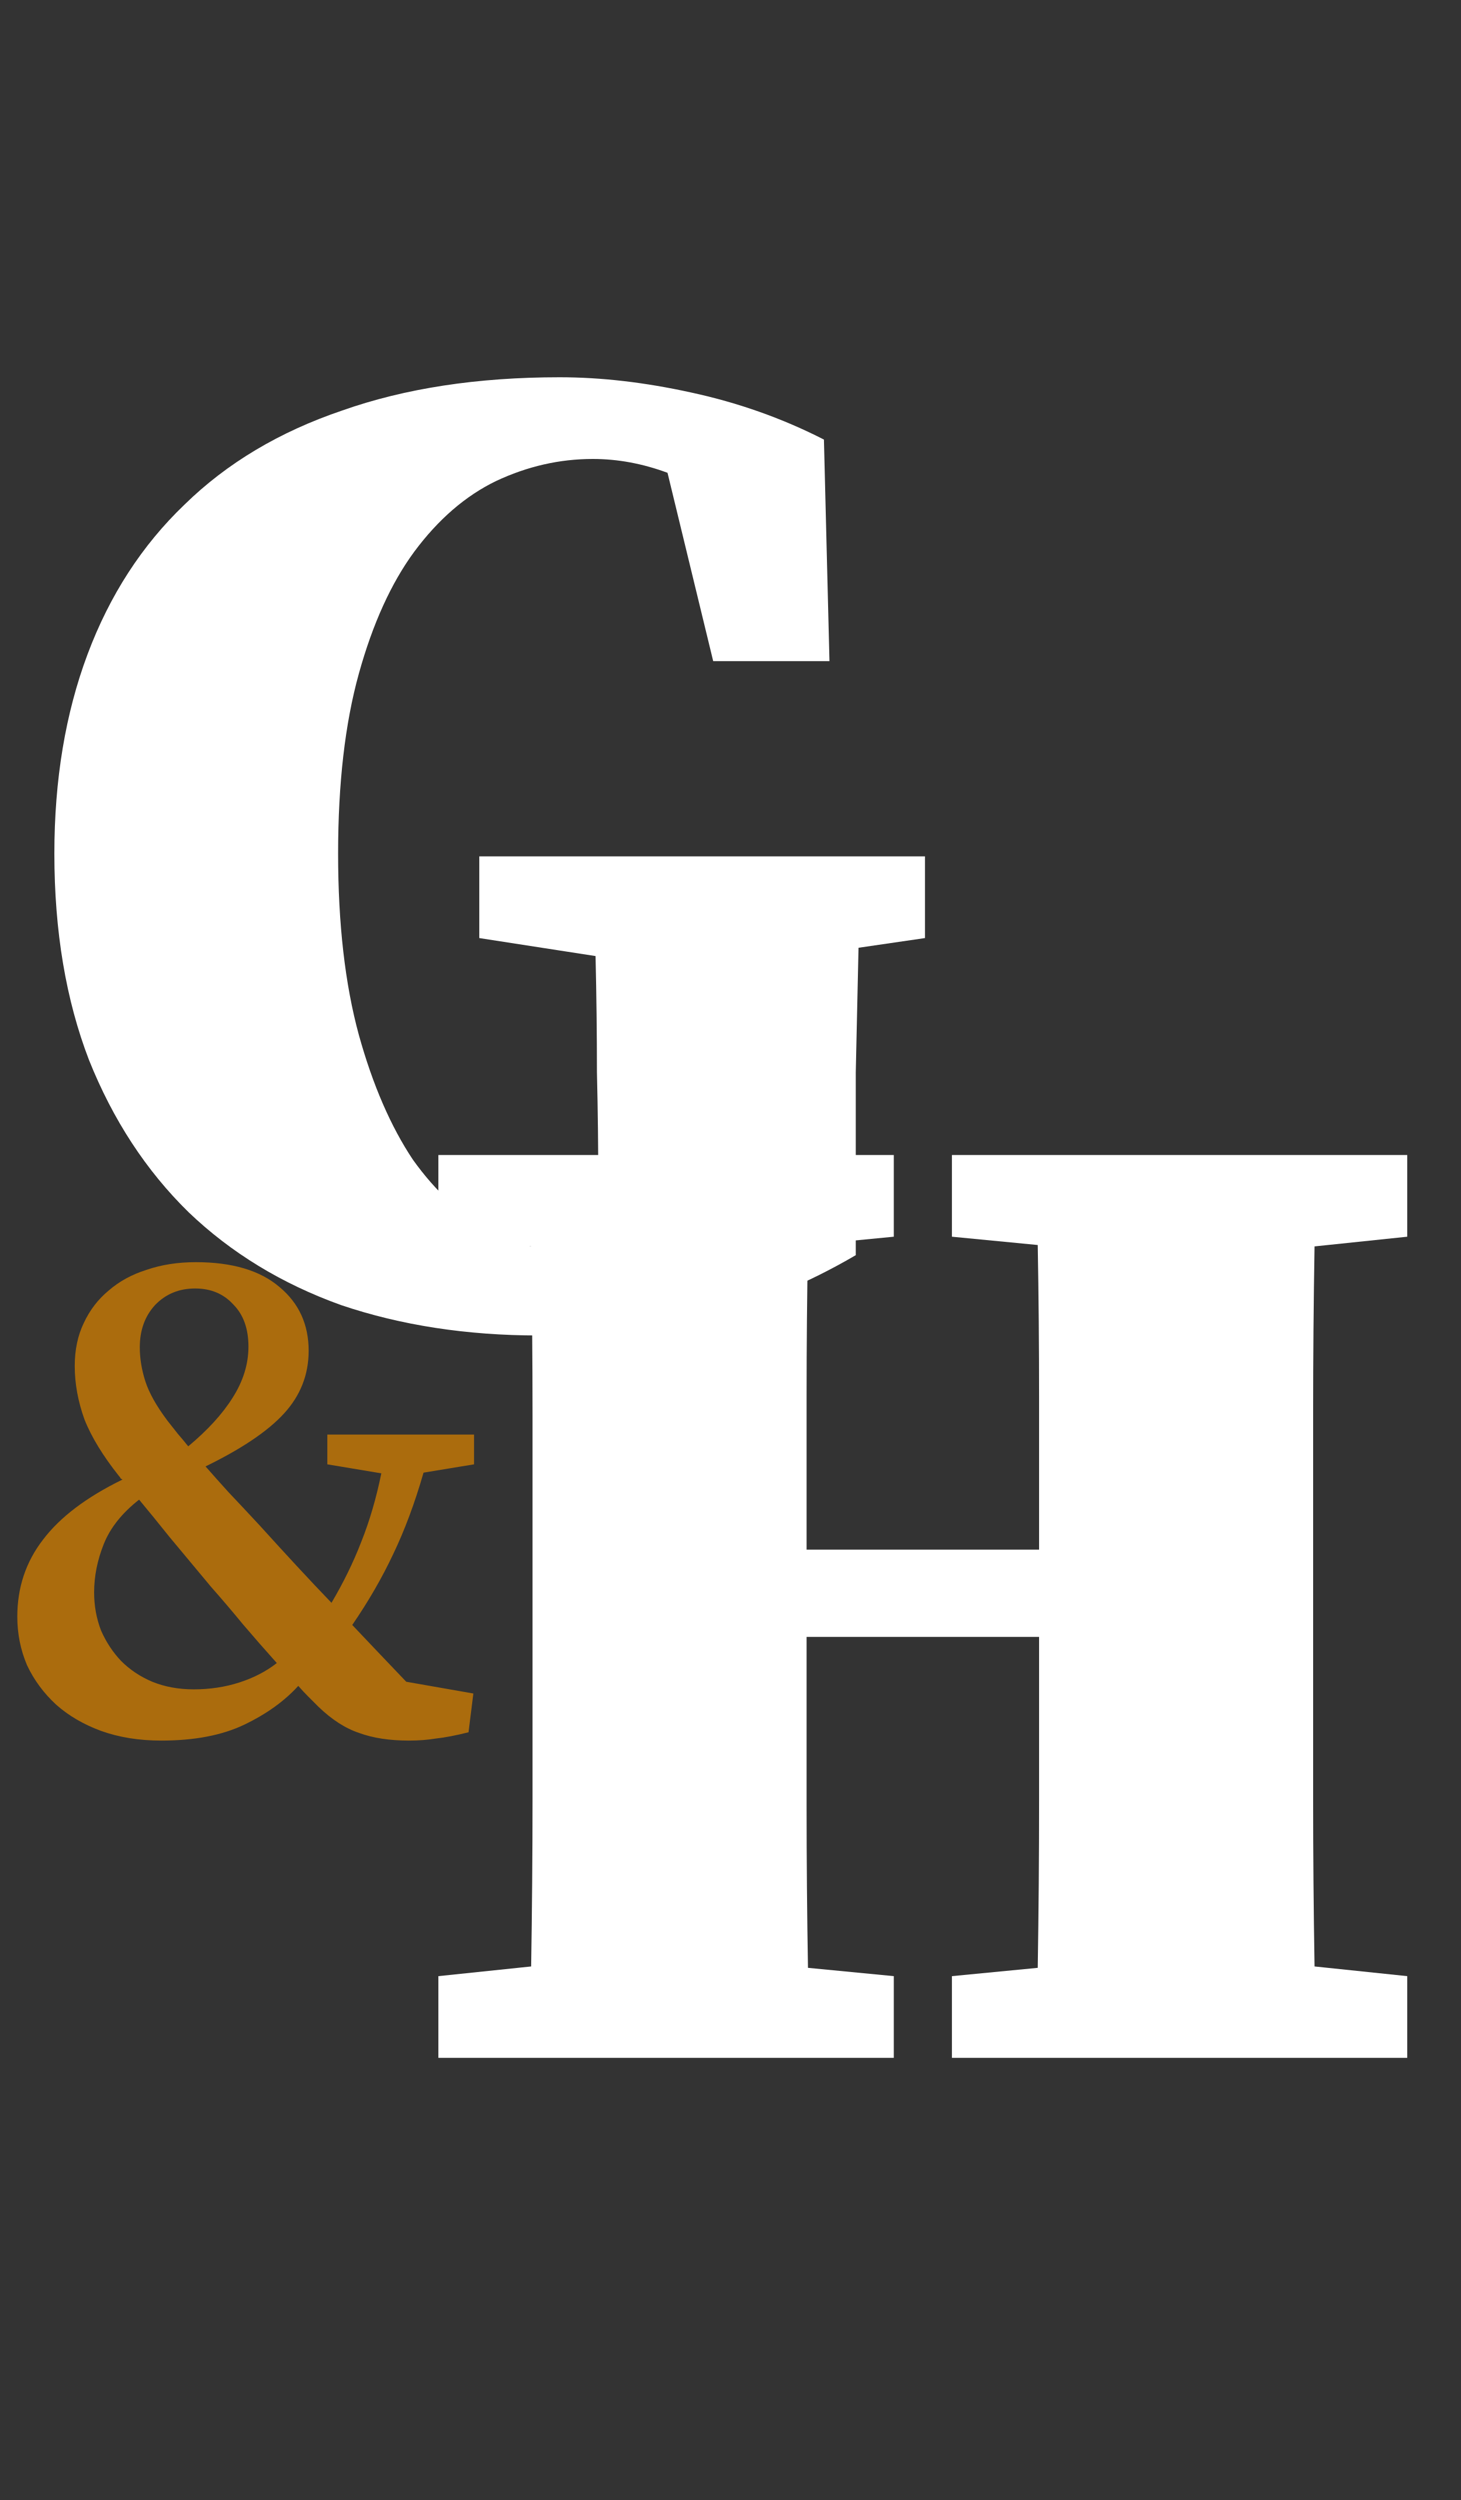 <svg width="38" height="65" viewBox="0 0 38 65" fill="none" xmlns="http://www.w3.org/2000/svg">
<rect x="0" y="0" width="38" height="65" fill="#333333" stroke="none"/>
<path d="M13.851 42.34V41.188C13.851 39.724 13.851 38.26 13.851 36.796C13.851 35.332 13.838 33.868 13.815 32.404L11.402 32.152V30.028H23.247V32.152L21.015 32.368C20.991 33.664 20.979 34.972 20.979 36.292C20.979 37.612 20.979 38.944 20.979 40.288H27.026C27.026 38.968 27.026 37.648 27.026 36.328C27.026 35.008 27.015 33.688 26.991 32.368L24.759 32.152V30.028H36.602V32.152L34.191 32.404C34.166 33.844 34.154 35.296 34.154 36.76C34.154 38.224 34.154 39.7 34.154 41.188V42.34C34.154 43.804 34.154 45.268 34.154 46.732C34.154 48.196 34.166 49.66 34.191 51.124L36.602 51.376V53.5H24.759V51.376L26.991 51.16C27.015 49.696 27.026 48.244 27.026 46.804C27.026 45.34 27.026 43.924 27.026 42.556H20.979C20.979 44.068 20.979 45.532 20.979 46.948C20.979 48.364 20.991 49.768 21.015 51.16L23.247 51.376V53.5H11.402V51.376L13.815 51.124C13.838 49.684 13.851 48.232 13.851 46.768C13.851 45.304 13.851 43.828 13.851 42.34Z" fill="white"/>
<path d="M22.258 31.156V32.632C20.986 33.376 19.702 33.904 18.406 34.216C17.134 34.552 15.67 34.72 14.014 34.72C12.142 34.72 10.426 34.456 8.866 33.928C7.33 33.376 6.01 32.572 4.906 31.516C3.802 30.436 2.938 29.116 2.314 27.556C1.714 25.996 1.414 24.208 1.414 22.192C1.414 20.272 1.702 18.544 2.278 17.008C2.854 15.472 3.694 14.176 4.798 13.12C5.902 12.04 7.27 11.224 8.902 10.672C10.534 10.096 12.418 9.808 14.554 9.808C15.634 9.808 16.774 9.94 17.974 10.204C19.198 10.468 20.35 10.876 21.43 11.428L21.574 17.188H18.55L17.362 12.292C16.714 12.052 16.066 11.932 15.418 11.932C14.554 11.932 13.714 12.124 12.898 12.508C12.106 12.892 11.398 13.504 10.774 14.344C10.174 15.16 9.694 16.216 9.334 17.512C8.974 18.808 8.794 20.368 8.794 22.192C8.794 24.016 8.974 25.588 9.334 26.908C9.694 28.204 10.162 29.284 10.738 30.148C11.338 30.988 12.022 31.612 12.79 32.02C13.582 32.404 14.398 32.596 15.238 32.596H15.562V30.976C15.562 29.896 15.55 28.864 15.526 27.88C15.526 26.896 15.514 25.888 15.49 24.856L12.466 24.388V22.264H24.058V24.388L22.33 24.64C22.306 25.72 22.282 26.8 22.258 27.88C22.258 28.936 22.258 30.028 22.258 31.156Z" fill="white"/>
<path d="M10.638 45.252C10.134 45.252 9.702 45.186 9.342 45.054C8.982 44.934 8.628 44.706 8.28 44.37C8.184 44.274 8.094 44.184 8.01 44.1C7.926 44.016 7.842 43.926 7.758 43.83C7.398 44.226 6.93 44.562 6.354 44.838C5.778 45.114 5.058 45.252 4.194 45.252C3.618 45.252 3.096 45.168 2.628 45C2.172 44.832 1.782 44.604 1.458 44.316C1.134 44.016 0.882 43.674 0.702 43.29C0.534 42.894 0.45 42.474 0.45 42.03C0.45 41.274 0.672 40.608 1.116 40.032C1.56 39.444 2.25 38.922 3.186 38.466C3.162 38.454 3.144 38.442 3.132 38.43C3.132 38.418 3.12 38.4 3.096 38.376C2.676 37.848 2.376 37.356 2.196 36.9C2.028 36.432 1.944 35.97 1.944 35.514C1.944 35.094 2.022 34.722 2.178 34.398C2.334 34.062 2.55 33.78 2.826 33.552C3.102 33.312 3.432 33.132 3.816 33.012C4.2 32.88 4.626 32.814 5.094 32.814C6.042 32.814 6.768 33.03 7.272 33.462C7.776 33.882 8.028 34.434 8.028 35.118C8.028 35.742 7.812 36.288 7.38 36.756C6.96 37.212 6.282 37.668 5.346 38.124C5.514 38.316 5.712 38.538 5.94 38.79C6.168 39.03 6.438 39.318 6.75 39.654C7.098 40.038 7.422 40.392 7.722 40.716C8.022 41.04 8.322 41.358 8.622 41.67C8.934 41.142 9.192 40.614 9.396 40.086C9.612 39.546 9.786 38.952 9.918 38.304L8.514 38.07V37.296H12.33V38.07L11.016 38.286C10.788 39.078 10.524 39.786 10.224 40.41C9.936 41.022 9.582 41.634 9.162 42.246C9.378 42.474 9.6 42.708 9.828 42.948C10.056 43.188 10.302 43.446 10.566 43.722L12.312 44.028L12.186 45.036C11.85 45.12 11.568 45.174 11.34 45.198C11.124 45.234 10.89 45.252 10.638 45.252ZM4.356 36.936C4.452 37.056 4.542 37.17 4.626 37.278C4.71 37.374 4.8 37.482 4.896 37.602C5.4 37.182 5.784 36.762 6.048 36.342C6.324 35.91 6.462 35.466 6.462 35.01C6.462 34.542 6.33 34.176 6.066 33.912C5.814 33.636 5.484 33.498 5.076 33.498C4.656 33.498 4.308 33.642 4.032 33.93C3.768 34.218 3.636 34.584 3.636 35.028C3.636 35.316 3.684 35.61 3.78 35.91C3.876 36.21 4.068 36.552 4.356 36.936ZM5.49 41.256C5.07 40.752 4.71 40.32 4.41 39.96C4.122 39.6 3.858 39.276 3.618 38.988C3.174 39.336 2.868 39.72 2.7 40.14C2.532 40.56 2.448 40.98 2.448 41.4C2.448 41.748 2.508 42.078 2.628 42.39C2.76 42.69 2.934 42.954 3.15 43.182C3.378 43.41 3.648 43.59 3.96 43.722C4.284 43.854 4.644 43.92 5.04 43.92C5.46 43.92 5.856 43.86 6.228 43.74C6.6 43.62 6.924 43.452 7.2 43.236C6.888 42.888 6.594 42.552 6.318 42.228C6.042 41.892 5.766 41.568 5.49 41.256Z" fill="#AB6C0D"/>
</svg>
